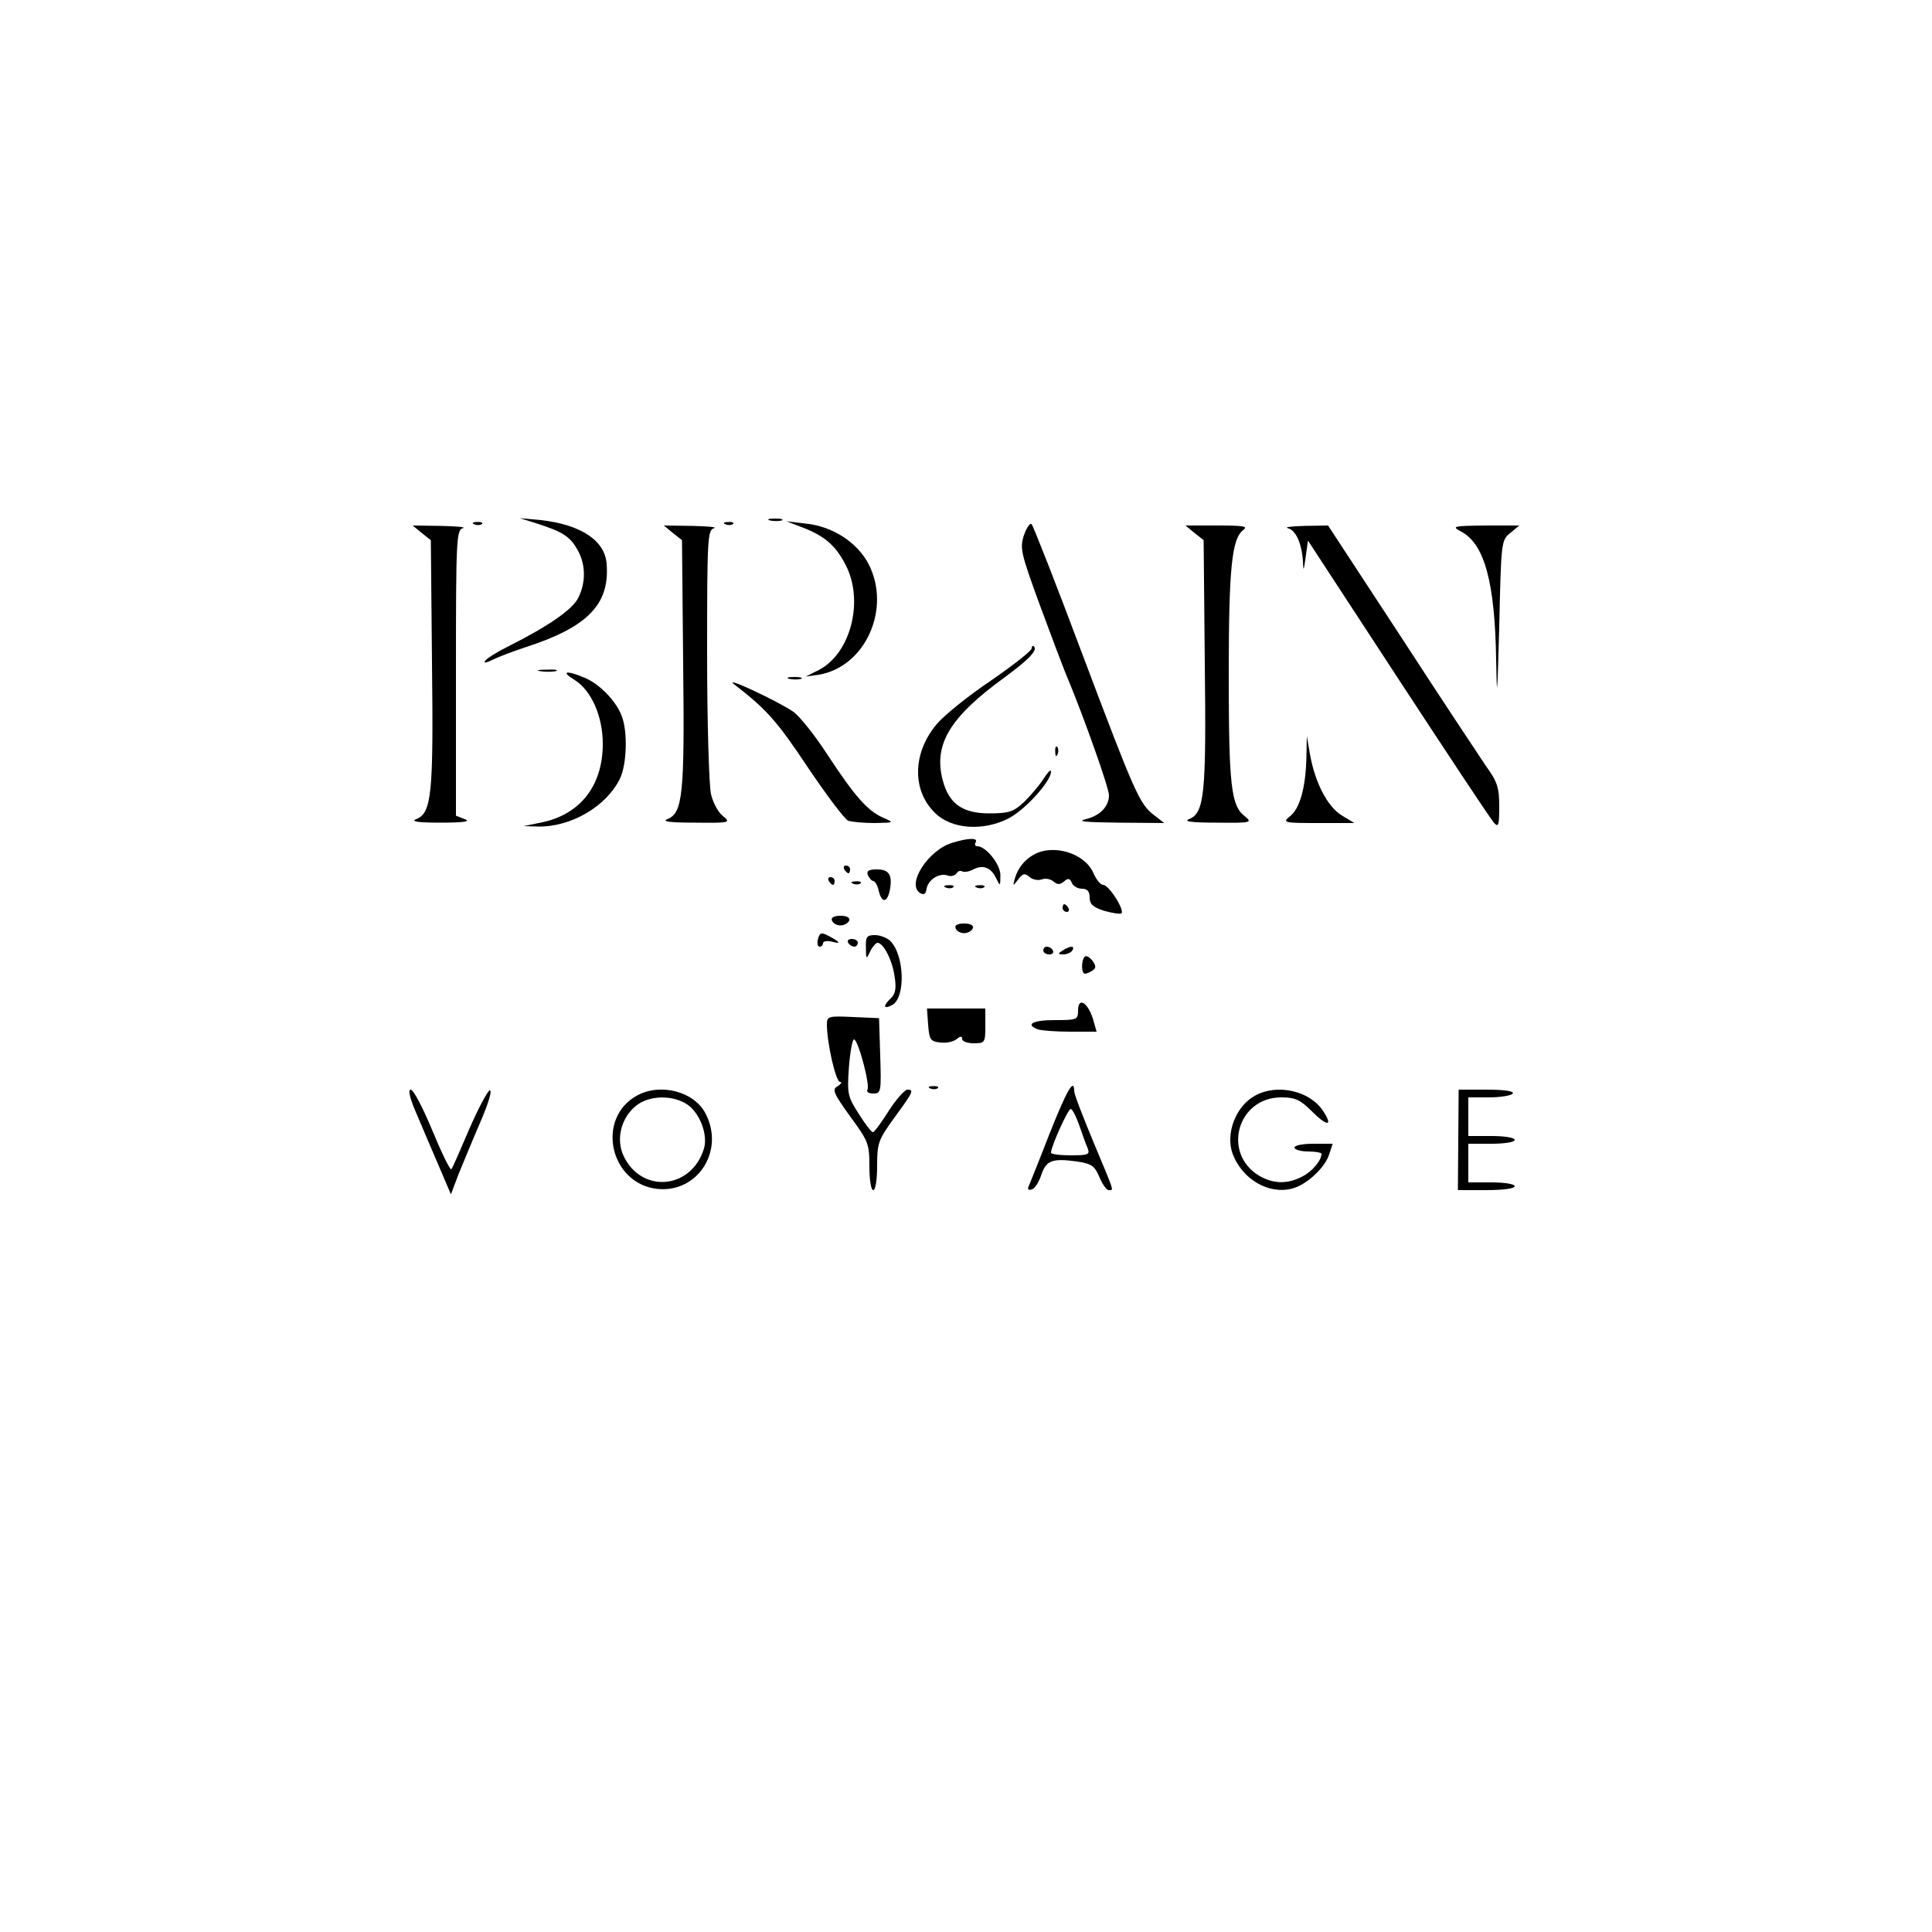 <?xml version="1.0" standalone="no"?>
<!DOCTYPE svg PUBLIC "-//W3C//DTD SVG 20010904//EN"
 "http://www.w3.org/TR/2001/REC-SVG-20010904/DTD/svg10.dtd">
<svg version="1.0" xmlns="http://www.w3.org/2000/svg"
 width="500pt" height="500pt" viewBox="0 0 500 500"
 preserveAspectRatio="xMidYMid meet">

<g transform="translate(0,500) scale(0.1,-0.1)"
fill="#000000" stroke="none">
<path d="M1390 3645 c65 -21 85 -33 104 -67 22 -37 23 -86 2 -126 -15 -30 -79
-74 -183 -126 -28 -14 -55 -31 -58 -37 -4 -6 5 -4 21 4 16 8 54 22 84 32 161
52 218 111 210 215 -4 61 -66 102 -170 114 l-55 5 45 -14z"/>
<path d="M1993 3653 c9 -2 23 -2 30 0 6 3 -1 5 -18 5 -16 0 -22 -2 -12 -5z"/>
<path d="M1228 3643 c7 -3 16 -2 19 1 4 3 -2 6 -13 5 -11 0 -14 -3 -6 -6z"/>
<path d="M1878 3643 c7 -3 16 -2 19 1 4 3 -2 6 -13 5 -11 0 -14 -3 -6 -6z"/>
<path d="M2074 3636 c59 -22 88 -47 114 -97 49 -93 14 -230 -69 -273 l-34 -17
35 5 c120 21 187 171 128 286 -29 56 -93 98 -163 105 l-50 6 39 -15z"/>
<path d="M2650 3615 c-11 -34 -8 -46 40 -178 29 -78 62 -167 75 -197 41 -99
105 -279 105 -298 0 -29 -23 -53 -60 -62 -25 -6 -1 -8 84 -9 l119 -1 -27 21
c-37 29 -48 53 -186 419 -67 179 -126 329 -130 333 -4 5 -13 -8 -20 -28z"/>
<path d="M1091 3621 l24 -19 3 -319 c4 -340 -1 -387 -41 -403 -15 -6 4 -9 63
-9 61 0 79 3 63 9 l-23 9 0 370 c0 344 1 370 18 374 9 3 -16 5 -57 6 l-73 1
23 -19z"/>
<path d="M1741 3621 l24 -19 3 -319 c4 -340 -1 -387 -41 -403 -15 -6 7 -9 72
-9 90 -1 93 0 72 17 -12 9 -26 35 -31 57 -5 22 -10 185 -10 362 0 298 1 322
18 326 9 3 -16 5 -57 6 l-73 1 23 -19z"/>
<path d="M3091 3621 l24 -19 3 -319 c4 -340 -1 -387 -41 -403 -15 -6 7 -9 72
-9 90 -1 93 0 72 17 -35 27 -41 80 -41 367 0 275 8 350 37 373 14 10 2 12 -66
12 l-83 0 23 -19z"/>
<path d="M3333 3633 c21 -5 36 -40 39 -86 1 -27 2 -25 7 11 l6 43 234 -358
c129 -197 240 -365 248 -373 11 -12 13 -5 13 43 0 49 -5 64 -34 104 -18 27
-118 177 -221 336 l-188 287 -61 -1 c-33 -1 -53 -3 -43 -6z"/>
<path d="M3782 3624 c60 -32 87 -132 90 -332 2 -111 3 -95 8 86 5 220 5 224
29 243 l23 19 -88 0 c-85 -1 -88 -2 -62 -16z"/>
<path d="M2670 3322 c0 -6 -47 -43 -105 -83 -58 -39 -120 -89 -139 -111 -64
-74 -67 -172 -7 -231 42 -43 125 -49 191 -15 43 22 110 96 110 121 0 7 -8 -1
-19 -18 -10 -16 -33 -43 -50 -60 -28 -26 -40 -30 -91 -30 -69 0 -104 25 -120
85 -25 93 18 164 160 267 61 45 86 70 76 80 -3 3 -6 1 -6 -5z"/>
<path d="M1398 3263 c12 -2 30 -2 40 0 9 3 -1 5 -23 4 -22 0 -30 -2 -17 -4z"/>
<path d="M1486 3241 c44 -27 74 -94 74 -166 0 -109 -59 -184 -161 -204 l-44
-9 37 -1 c85 -2 178 52 213 125 17 37 20 120 4 161 -14 38 -57 83 -96 99 -47
20 -63 17 -27 -5z"/>
<path d="M1900 3229 c84 -65 110 -94 190 -214 49 -73 96 -135 105 -139 9 -3
40 -6 68 -6 52 1 52 1 22 14 -40 18 -72 54 -143 162 -33 51 -73 101 -89 112
-39 27 -184 95 -153 71z"/>
<path d="M2043 3243 c9 -2 23 -2 30 0 6 3 -1 5 -18 5 -16 0 -22 -2 -12 -5z"/>
<path d="M3381 3040 c-2 -79 -17 -132 -42 -152 -21 -17 -18 -18 72 -18 l94 0
-33 20 c-37 23 -69 85 -82 159 l-8 46 -1 -55z"/>
<path d="M2731 3054 c0 -11 3 -14 6 -6 3 7 2 16 -1 19 -3 4 -6 -2 -5 -13z"/>
<path d="M2465 2819 c-62 -18 -120 -107 -84 -130 10 -6 15 -3 17 11 4 24 34
42 55 34 8 -3 18 0 22 5 3 6 10 9 15 6 5 -3 18 -1 29 5 25 13 46 5 59 -23 10
-21 11 -21 11 7 1 28 -37 76 -60 76 -6 0 -7 5 -4 10 7 12 -18 12 -60 -1z"/>
<path d="M2675 2788 c-25 -14 -42 -37 -49 -63 -5 -19 -5 -19 9 -1 12 16 17 17
30 6 8 -7 22 -9 31 -6 9 4 23 1 30 -5 11 -9 17 -9 28 0 10 9 15 8 20 -4 3 -8
15 -15 26 -15 14 0 20 -7 20 -23 0 -17 9 -25 37 -34 21 -6 41 -9 45 -7 10 7
-32 74 -47 74 -7 0 -18 14 -25 30 -22 52 -104 77 -155 48z"/>
<path d="M2185 2750 c3 -5 8 -10 11 -10 2 0 4 5 4 10 0 6 -5 10 -11 10 -5 0
-7 -4 -4 -10z"/>
<path d="M2246 2735 c4 -8 10 -15 14 -15 4 0 11 -11 14 -25 8 -33 22 -32 29 2
7 39 -2 53 -34 53 -21 0 -27 -4 -23 -15z"/>
<path d="M2145 2720 c3 -5 8 -10 11 -10 2 0 4 5 4 10 0 6 -5 10 -11 10 -5 0
-7 -4 -4 -10z"/>
<path d="M2208 2713 c7 -3 16 -2 19 1 4 3 -2 6 -13 5 -11 0 -14 -3 -6 -6z"/>
<path d="M2448 2703 c7 -3 16 -2 19 1 4 3 -2 6 -13 5 -11 0 -14 -3 -6 -6z"/>
<path d="M2528 2703 c7 -3 16 -2 19 1 4 3 -2 6 -13 5 -11 0 -14 -3 -6 -6z"/>
<path d="M2750 2650 c0 -5 5 -10 11 -10 5 0 7 5 4 10 -3 6 -8 10 -11 10 -2 0
-4 -4 -4 -10z"/>
<path d="M2153 2618 c2 -7 12 -13 22 -13 10 0 20 6 23 13 2 7 -6 12 -23 12
-17 0 -25 -5 -22 -12z"/>
<path d="M2473 2598 c2 -7 12 -13 22 -13 10 0 20 6 23 13 2 7 -6 12 -23 12
-17 0 -25 -5 -22 -12z"/>
<path d="M2117 2570 c-3 -11 -1 -20 4 -20 5 0 9 4 9 9 0 5 10 7 23 4 25 -7 22
-1 -9 15 -18 10 -23 8 -27 -8z"/>
<path d="M2241 2548 c0 -31 1 -32 11 -10 6 12 15 22 19 22 15 0 38 -44 44 -86
5 -30 3 -45 -9 -57 -22 -21 -20 -30 3 -18 35 19 32 129 -5 166 -9 8 -26 15
-40 15 -21 0 -24 -5 -23 -32z"/>
<path d="M2195 2560 c3 -5 10 -10 16 -10 5 0 9 5 9 10 0 6 -7 10 -16 10 -8 0
-12 -4 -9 -10z"/>
<path d="M2700 2540 c0 -5 7 -10 16 -10 8 0 12 5 9 10 -3 6 -10 10 -16 10 -5
0 -9 -4 -9 -10z"/>
<path d="M2750 2540 c-13 -8 -13 -10 2 -10 9 0 20 5 23 10 8 13 -5 13 -25 0z"/>
<path d="M2807 2524 c-9 -10 -9 -44 1 -44 4 0 13 4 19 8 10 7 10 12 0 26 -7 9
-16 14 -20 10z"/>
<path d="M2790 2385 c0 -24 -3 -25 -60 -25 -57 0 -78 -11 -44 -24 9 -3 46 -6
84 -6 l68 0 -10 35 c-14 42 -38 55 -38 20z"/>
<path d="M2402 2348 c3 -39 6 -43 31 -46 16 -2 35 2 43 9 10 8 14 8 14 0 0 -6
14 -11 30 -11 29 0 30 2 30 45 l0 45 -76 0 -75 0 3 -42z"/>
<path d="M2140 2349 c0 -48 23 -149 34 -149 6 0 3 -5 -6 -11 -15 -8 -12 -17
32 -78 47 -64 50 -71 50 -129 0 -35 4 -62 10 -62 6 0 10 28 10 63 0 59 3 67
45 125 49 67 51 72 33 72 -7 -1 -29 -25 -48 -55 -19 -30 -37 -55 -41 -55 -4 0
-20 21 -37 48 -28 44 -30 51 -25 120 3 39 9 72 13 72 11 0 42 -118 35 -130 -3
-6 3 -10 15 -10 20 0 21 4 18 98 l-3 97 -67 3 c-64 3 -68 2 -68 -19z"/>
<path d="M2408 2183 c7 -3 16 -2 19 1 4 3 -2 6 -13 5 -11 0 -14 -3 -6 -6z"/>
<path d="M2715 2063 c-27 -70 -52 -131 -54 -136 -2 -5 2 -8 10 -5 7 2 18 19
24 38 13 37 28 43 93 34 37 -6 45 -11 57 -40 8 -19 19 -34 24 -34 14 0 17 -10
-39 124 -27 65 -50 124 -50 132 0 36 -19 3 -65 -113z m78 25 c8 -24 18 -51 22
-60 6 -16 1 -18 -44 -18 -28 0 -51 3 -51 7 0 16 44 113 51 113 4 0 14 -19 22
-42z"/>
<path d="M1080 2113 c16 -38 42 -99 58 -136 l29 -68 20 53 c12 29 37 90 57
136 20 47 31 82 23 80 -6 -3 -30 -48 -53 -101 -23 -54 -43 -100 -46 -103 -3
-3 -25 42 -49 100 -24 58 -49 106 -56 106 -8 0 -2 -24 17 -67z"/>
<path d="M1649 2165 c-108 -59 -71 -229 53 -242 104 -10 174 99 124 195 -29
57 -116 80 -177 47z m132 -25 c31 -23 51 -77 41 -112 -32 -106 -161 -118 -208
-20 -21 44 -6 101 33 131 34 27 96 28 134 1z"/>
<path d="M3249 2165 c-51 -27 -78 -99 -59 -151 25 -66 93 -106 154 -90 36 9
83 52 95 86 l10 30 -50 0 c-27 0 -49 -4 -49 -10 0 -5 16 -10 35 -10 19 0 35
-3 35 -6 0 -17 -24 -46 -50 -59 -38 -20 -75 -19 -111 2 -97 58 -57 203 57 203
36 0 49 -6 79 -36 40 -40 56 -40 29 1 -34 52 -118 71 -175 40z"/>
<path d="M3774 2050 l-1 -130 74 0 c42 0 73 4 73 10 0 6 -27 10 -60 10 l-60 0
0 50 0 50 60 0 c33 0 60 4 60 10 0 6 -27 10 -60 10 l-60 0 0 50 0 50 54 0 c30
0 58 5 61 10 4 6 -21 10 -67 10 l-73 0 -1 -130z"/>
</g>
</svg>
